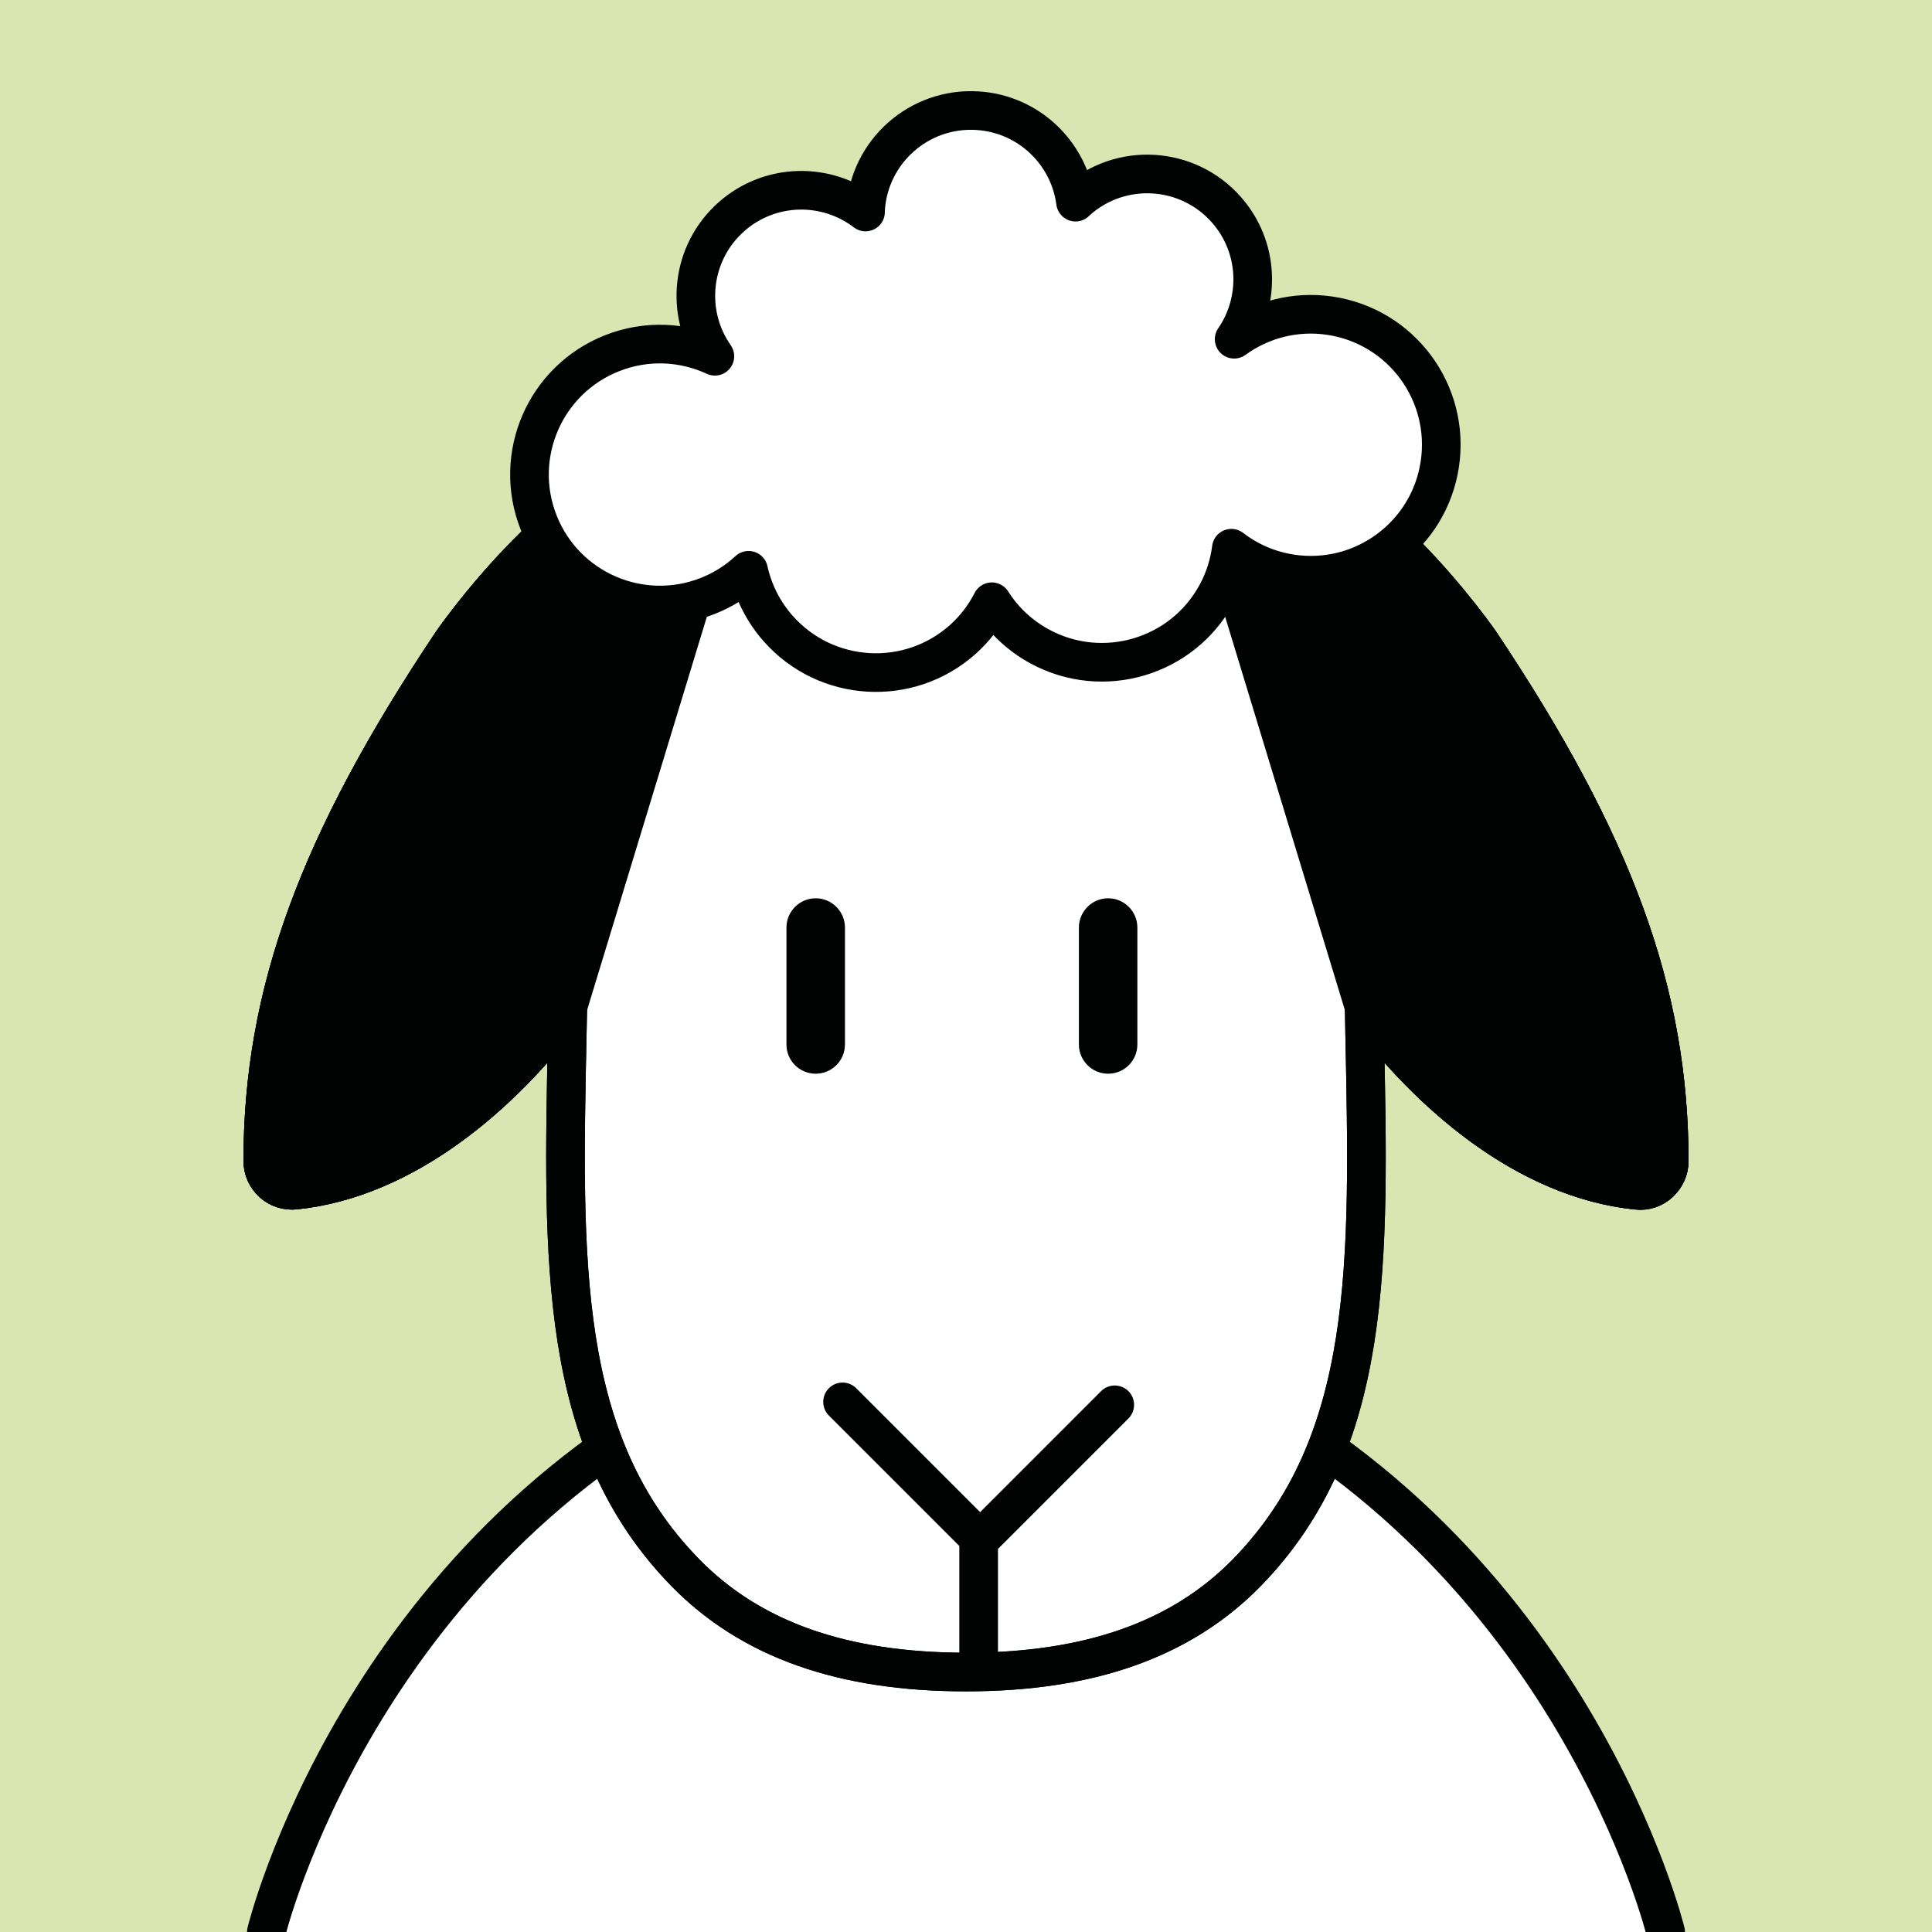 <?xml version="1.0" encoding="utf-8"?>
<!-- Generator: Adobe Illustrator 16.0.0, SVG Export Plug-In . SVG Version: 6.00 Build 0)  -->
<!DOCTYPE svg PUBLIC "-//W3C//DTD SVG 1.1//EN" "http://www.w3.org/Graphics/SVG/1.1/DTD/svg11.dtd">
<svg version="1.1" xmlns="http://www.w3.org/2000/svg" xmlns:xlink="http://www.w3.org/1999/xlink" x="0px" y="0px" width="250px"
	 height="250px" viewBox="0 0 250 250" enable-background="new 0 0 250 250" xml:space="preserve">
<g id="BG">
	<rect fill="#D9E6B1" width="250" height="250"/>
</g>
<g id="Layer_1">
	<g>
		<defs>
			<rect id="SVGID_1_" x="-900" y="-900" width="250" height="250"/>
		</defs>
		<clipPath id="SVGID_2_">
			<use xlink:href="#SVGID_1_"  overflow="visible"/>
		</clipPath>
	</g>
	
		<path fill="#FFFFFF" stroke="#010202" stroke-width="5" stroke-linecap="round" stroke-linejoin="round" stroke-miterlimit="10" d="
		M215.534,250c0,0-11.902-49.018-59.984-72.044h-32.338h3.577H94.45C46.368,200.982,34.466,250,34.466,250"/>
	<g>
		
			<path fill="#FFFFFF" stroke="#010202" stroke-width="5" stroke-linecap="round" stroke-linejoin="round" stroke-miterlimit="10" d="
			M124.999,216.36c-15.955,0-27.82-4.2-36.273-12.812c-16.553-16.883-15.927-40.304-15.32-69.941
			c0.024-1.098,0.049-2.188,0.068-3.285c-8.46,11.354-21.051,22.205-35.29,23.681c-1.052,0.114-2.134-0.226-2.929-0.946
			c-0.788-0.735-1.248-1.732-1.248-2.82c0-21.625,7.085-41.066,24.43-67.033c1.861-2.68,18.287-25.428,34.853-25.428
			c0.765,0,1.493,0.045,2.226,0.15c6.561-9.923,17.634-15.955,29.484-15.955c11.853,0,22.923,6.047,29.486,15.946
			c0.786-0.09,1.507-0.151,2.217-0.151c16.559,0,32.99,22.75,34.821,25.363c17.392,26.033,24.47,45.477,24.47,67.123
			c0,1.095-0.471,2.087-1.258,2.82c-0.788,0.727-1.848,1.082-2.93,0.948c-14.227-1.463-26.828-12.339-35.281-23.69
			c0.013,1.104,0.043,2.188,0.059,3.299c0.609,29.645,1.227,53.037-15.311,69.936C152.823,212.16,140.946,216.36,124.999,216.36z"/>
		<path fill="none" stroke="#010202" stroke-width="5" stroke-linecap="round" stroke-linejoin="round" stroke-miterlimit="10" d="
			M124.999,216.36c-15.955,0-27.82-4.2-36.273-12.812c-16.553-16.883-15.927-40.304-15.32-69.941
			c0.024-1.098,0.049-2.188,0.068-3.285c-8.46,11.354-21.051,22.205-35.29,23.681c-1.052,0.114-2.134-0.226-2.929-0.946
			c-0.788-0.735-1.248-1.732-1.248-2.82c0-21.625,7.085-41.066,24.43-67.033c1.861-2.68,18.287-25.428,34.853-25.428
			c0.765,0,1.493,0.045,2.226,0.15c6.561-9.923,17.634-15.955,29.484-15.955c11.853,0,22.923,6.047,29.486,15.946
			c0.786-0.09,1.507-0.151,2.217-0.151c16.559,0,32.99,22.75,34.821,25.363c17.392,26.033,24.47,45.477,24.47,67.123
			c0,1.095-0.471,2.087-1.258,2.82c-0.788,0.727-1.848,1.082-2.93,0.948c-14.227-1.463-26.828-12.339-35.281-23.69
			c0.013,1.104,0.043,2.188,0.059,3.299c0.609,29.645,1.227,53.037-15.311,69.936C152.823,212.16,140.946,216.36,124.999,216.36z"/>
		<g>
			<path fill="#010202" d="M105.552,138.938c-2.088,0-3.785-1.686-3.785-3.781V120.02c0-2.082,1.697-3.783,3.785-3.783
				c2.082,0,3.784,1.701,3.784,3.783v15.137C109.336,137.252,107.634,138.938,105.552,138.938z"/>
			<path fill="#010202" d="M143.396,138.938c-2.085,0-3.787-1.686-3.787-3.781V120.02c0-2.082,1.702-3.783,3.787-3.783
				c2.078,0,3.779,1.701,3.779,3.783v15.137C147.175,137.252,145.474,138.938,143.396,138.938z"/>
		</g>
		<g>
			
				<polyline fill="none" stroke="#010202" stroke-width="5" stroke-linecap="round" stroke-linejoin="round" stroke-miterlimit="10" points="
				109.026,181.402 126.829,199.205 144.249,181.783 			"/>
			
				<line fill="none" stroke="#010202" stroke-width="5" stroke-linecap="round" stroke-linejoin="round" stroke-miterlimit="10" x1="126.637" y1="198.678" x2="126.637" y2="216.303"/>
		</g>
		
			<path fill="#010202" stroke="#010202" stroke-width="5" stroke-linecap="round" stroke-linejoin="round" stroke-miterlimit="10" d="
			M154.485,57.917c0.786-0.09,1.507-0.151,2.217-0.151c16.559,0,32.99,22.75,34.821,25.363c17.392,26.033,24.47,45.477,24.47,67.123
			c0,1.095-0.471,2.087-1.258,2.82c-0.788,0.727-1.848,1.082-2.93,0.948c-14.227-1.463-26.828-12.339-35.281-23.69L154.485,57.917z"
			/>
		
			<path fill="#010202" stroke="#010202" stroke-width="5" stroke-linecap="round" stroke-linejoin="round" stroke-miterlimit="10" d="
			M73.474,130.322c-8.46,11.354-21.051,22.205-35.29,23.681c-1.052,0.114-2.134-0.226-2.929-0.946
			c-0.788-0.735-1.248-1.732-1.248-2.82c0-21.625,7.085-41.066,24.43-67.033c1.861-2.68,18.287-25.428,34.853-25.428
			c0.765,0,1.493,0.045,2.226,0.15L73.474,130.322z"/>
		
			<path fill="#FFFFFF" stroke="#010202" stroke-width="5" stroke-linecap="round" stroke-linejoin="round" stroke-miterlimit="10" d="
			M172.113,40.854c-4.558-0.681-8.96,0.532-12.415,3.042c3.471-5.048,3.224-11.982-1.019-16.777c-5-5.65-13.634-6.177-19.283-1.178
			c-0.077,0.068-0.145,0.146-0.222,0.218c-0.836-6.353-6.068-11.433-12.704-11.837c-7.532-0.46-14.008,5.271-14.468,12.803
			c-0.006,0.104,0,0.205-0.004,0.309c-5.084-3.9-12.376-3.791-17.354,0.613c-5.254,4.65-6.07,12.439-2.14,18.053
			c-4.043-1.878-8.819-2.164-13.293-0.398c-8.675,3.416-12.938,13.219-9.519,21.892c3.419,8.675,13.22,12.935,21.894,9.519
			c2.014-0.793,3.783-1.932,5.278-3.316c0.599,2.711,1.866,5.315,3.837,7.543c6.176,6.981,16.846,7.632,23.828,1.453
			c1.618-1.432,2.882-3.113,3.813-4.927c1.489,2.348,3.579,4.362,6.195,5.784c8.193,4.447,18.443,1.41,22.889-6.783
			c1.031-1.898,1.653-3.906,1.91-5.928c2.201,1.692,4.849,2.868,7.789,3.309c9.221,1.375,17.813-4.982,19.188-14.203
			C187.691,50.824,181.333,42.232,172.113,40.854z"/>
	</g>
</g>
<g id="Layer_2">
</g>
</svg>
